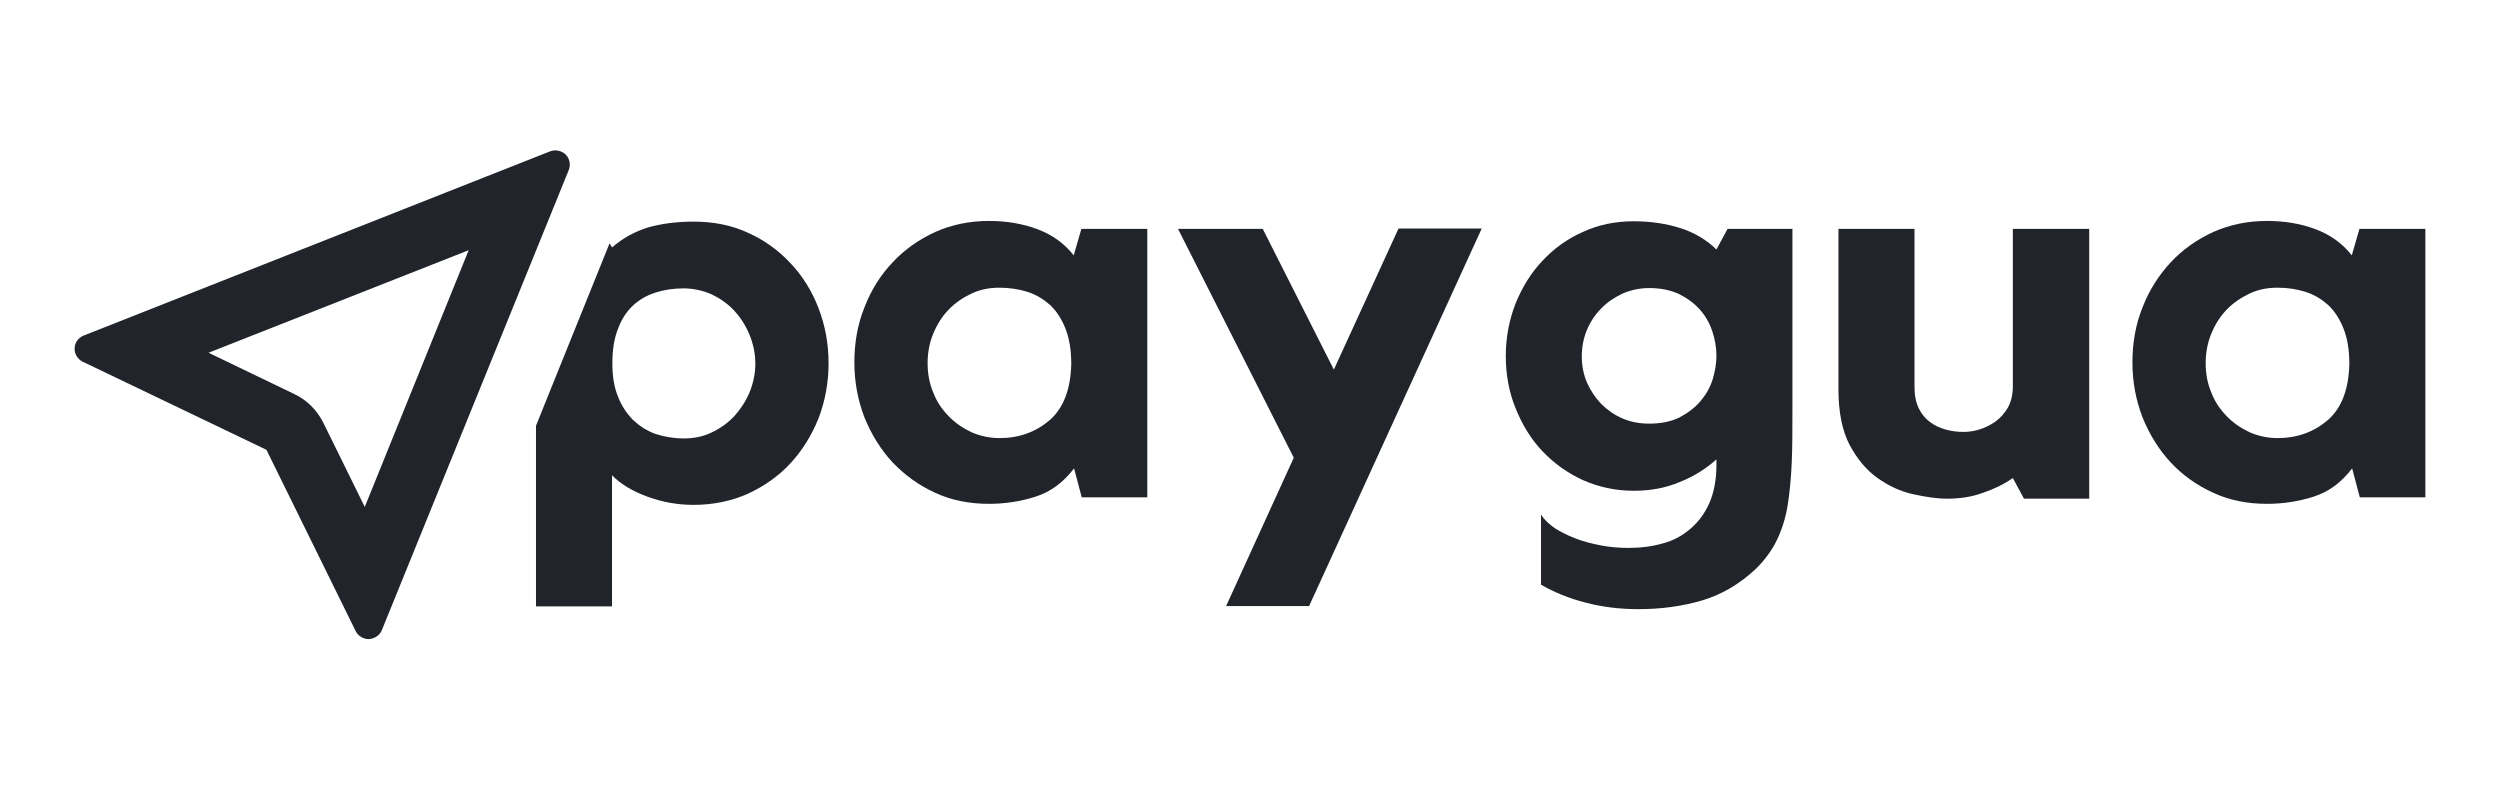 <svg width="114" height="36" viewBox="0 0 114 36" fill="none" xmlns="http://www.w3.org/2000/svg">
<path d="M37.322 14.045C37.019 13.26 36.59 12.57 36.033 11.989C35.493 11.409 34.841 10.938 34.093 10.608C33.346 10.263 32.519 10.106 31.629 10.106C30.849 10.106 30.15 10.2 29.546 10.373C28.941 10.561 28.401 10.859 27.908 11.283L27.796 11.095L24.441 19.413V27.652H27.908V21.672C28.289 22.065 28.83 22.394 29.514 22.645C30.198 22.897 30.897 23.022 31.629 23.022C32.519 23.022 33.346 22.849 34.093 22.52C34.841 22.175 35.493 21.72 36.033 21.139C36.574 20.558 37.004 19.868 37.322 19.083C37.624 18.298 37.783 17.451 37.783 16.572C37.783 15.662 37.624 14.83 37.322 14.045ZM34.173 17.906C33.998 18.314 33.76 18.675 33.473 18.989C33.171 19.303 32.837 19.538 32.44 19.726C32.042 19.915 31.629 19.993 31.168 19.993C30.722 19.993 30.293 19.915 29.895 19.789C29.498 19.648 29.164 19.428 28.862 19.146C28.576 18.848 28.337 18.502 28.178 18.078C28.003 17.655 27.924 17.152 27.924 16.572C27.924 15.96 28.003 15.442 28.178 15.002C28.337 14.563 28.576 14.202 28.862 13.935C29.148 13.668 29.498 13.464 29.895 13.339C30.293 13.213 30.706 13.15 31.168 13.15C31.613 13.15 32.042 13.245 32.44 13.417C32.837 13.606 33.171 13.841 33.473 14.155C33.76 14.469 33.998 14.83 34.173 15.254C34.348 15.677 34.443 16.117 34.443 16.587C34.443 17.043 34.348 17.482 34.173 17.906Z" fill="#21242B"/>
<path d="M49.311 10.435L48.962 11.644C48.532 11.095 47.976 10.702 47.308 10.451C46.64 10.2 45.892 10.075 45.097 10.075C44.207 10.075 43.396 10.247 42.649 10.577C41.901 10.922 41.249 11.377 40.709 11.958C40.152 12.538 39.723 13.229 39.42 14.014C39.102 14.798 38.959 15.646 38.959 16.525C38.959 17.419 39.118 18.251 39.42 19.036C39.739 19.82 40.168 20.511 40.709 21.092C41.265 21.672 41.917 22.143 42.649 22.473C43.396 22.818 44.207 22.975 45.097 22.975C45.829 22.975 46.544 22.865 47.228 22.645C47.912 22.426 48.484 22.002 48.977 21.359L49.327 22.677H52.317V10.435H49.311ZM47.88 19.146C47.244 19.695 46.481 19.977 45.575 19.977C45.129 19.977 44.7 19.883 44.302 19.711C43.905 19.522 43.555 19.287 43.253 18.973C42.951 18.659 42.712 18.314 42.553 17.89C42.378 17.482 42.299 17.027 42.299 16.556C42.299 16.101 42.378 15.646 42.553 15.222C42.728 14.798 42.951 14.437 43.253 14.124C43.555 13.81 43.905 13.574 44.302 13.386C44.7 13.198 45.113 13.119 45.575 13.119C46.02 13.119 46.449 13.182 46.847 13.307C47.244 13.433 47.578 13.637 47.88 13.904C48.166 14.171 48.405 14.532 48.58 14.971C48.755 15.411 48.85 15.944 48.85 16.603C48.819 17.749 48.5 18.596 47.88 19.146Z" fill="#21242B"/>
<path d="M63.766 10.435L60.824 16.854L57.58 10.435H53.716L58.996 20.872L55.911 27.636H59.695L67.567 10.42H63.766V10.435Z" fill="#21242B"/>
<path d="M78.778 10.435L78.269 11.377C77.823 10.938 77.267 10.608 76.631 10.404C75.995 10.2 75.279 10.09 74.5 10.09C73.657 10.09 72.894 10.247 72.178 10.577C71.463 10.89 70.843 11.346 70.334 11.895C69.809 12.444 69.411 13.103 69.109 13.841C68.823 14.579 68.664 15.379 68.664 16.227C68.664 17.074 68.807 17.874 69.109 18.612C69.411 19.365 69.809 20.024 70.334 20.574C70.858 21.123 71.463 21.562 72.178 21.892C72.894 22.206 73.657 22.379 74.5 22.379C75.263 22.379 75.947 22.253 76.583 21.986C77.219 21.735 77.776 21.39 78.269 20.95V21.202C78.269 21.876 78.157 22.457 77.951 22.928C77.744 23.399 77.458 23.791 77.092 24.105C76.726 24.419 76.313 24.654 75.82 24.78C75.327 24.921 74.818 24.984 74.261 24.984C73.848 24.984 73.434 24.953 73.021 24.874C72.608 24.796 72.226 24.701 71.86 24.56C71.495 24.419 71.176 24.262 70.906 24.089C70.636 23.901 70.413 23.697 70.27 23.462V26.663C70.874 27.008 71.558 27.291 72.305 27.479C73.069 27.683 73.864 27.777 74.722 27.777C75.724 27.777 76.678 27.652 77.601 27.385C78.507 27.118 79.334 26.632 80.081 25.925C80.479 25.533 80.797 25.094 81.02 24.639C81.242 24.183 81.417 23.65 81.513 23.069C81.608 22.488 81.672 21.814 81.703 21.092C81.735 20.354 81.735 19.522 81.735 18.581V10.435H78.778ZM78.094 17.309C77.982 17.67 77.792 18 77.537 18.298C77.283 18.596 76.965 18.832 76.583 19.036C76.201 19.224 75.74 19.318 75.2 19.318C74.77 19.318 74.357 19.24 73.991 19.083C73.625 18.926 73.307 18.706 73.021 18.424C72.751 18.141 72.528 17.812 72.369 17.451C72.21 17.09 72.13 16.682 72.13 16.242C72.13 15.819 72.21 15.41 72.369 15.034C72.528 14.657 72.751 14.328 73.021 14.061C73.291 13.778 73.625 13.559 73.991 13.386C74.357 13.229 74.77 13.135 75.2 13.135C75.724 13.135 76.17 13.229 76.551 13.402C76.933 13.59 77.251 13.825 77.505 14.108C77.76 14.39 77.951 14.72 78.078 15.097C78.205 15.473 78.269 15.85 78.269 16.227C78.269 16.587 78.205 16.933 78.094 17.309Z" fill="#21242B"/>
<path d="M91.785 10.435V17.639C91.785 18 91.706 18.314 91.563 18.581C91.404 18.848 91.213 19.067 90.99 19.224C90.767 19.381 90.513 19.507 90.259 19.585C90.004 19.664 89.766 19.695 89.543 19.695C89.257 19.695 88.987 19.664 88.716 19.585C88.446 19.507 88.207 19.397 88.001 19.24C87.794 19.083 87.619 18.879 87.492 18.612C87.365 18.345 87.301 18.031 87.301 17.639V10.435H83.834V17.78C83.834 18.8 84.009 19.648 84.343 20.291C84.693 20.935 85.106 21.437 85.615 21.798C86.124 22.159 86.665 22.41 87.237 22.536C87.81 22.661 88.335 22.74 88.78 22.74C89.368 22.74 89.909 22.661 90.418 22.473C90.927 22.3 91.388 22.081 91.785 21.798L92.294 22.74H95.268V10.435H91.785Z" fill="#21242B"/>
<path d="M107.592 10.435L107.242 11.644C106.812 11.095 106.256 10.702 105.588 10.451C104.92 10.2 104.189 10.075 103.378 10.075C102.487 10.075 101.676 10.247 100.929 10.577C100.181 10.922 99.529 11.377 98.989 11.958C98.448 12.538 98.003 13.229 97.701 14.014C97.383 14.798 97.239 15.646 97.239 16.525C97.239 17.419 97.398 18.251 97.701 19.036C98.019 19.82 98.448 20.511 98.989 21.092C99.529 21.672 100.197 22.143 100.929 22.473C101.676 22.818 102.487 22.975 103.378 22.975C104.109 22.975 104.825 22.865 105.508 22.645C106.192 22.426 106.765 22.002 107.258 21.359L107.607 22.677H110.597V10.435H107.592ZM106.16 19.146C105.524 19.695 104.761 19.977 103.855 19.977C103.409 19.977 102.98 19.883 102.582 19.711C102.185 19.522 101.835 19.287 101.533 18.973C101.231 18.659 100.992 18.314 100.833 17.89C100.658 17.482 100.579 17.027 100.579 16.556C100.579 16.101 100.658 15.646 100.833 15.222C101.008 14.798 101.231 14.437 101.533 14.124C101.835 13.81 102.185 13.574 102.582 13.386C102.98 13.198 103.393 13.119 103.855 13.119C104.316 13.119 104.729 13.182 105.127 13.307C105.524 13.433 105.858 13.637 106.16 13.904C106.447 14.171 106.685 14.532 106.86 14.971C107.035 15.411 107.13 15.944 107.13 16.603C107.099 17.749 106.781 18.596 106.16 19.146Z" fill="#21242B"/>
<path d="M21.372 11.409L16.633 23.116L14.741 19.271C14.455 18.706 13.993 18.235 13.421 17.969L9.509 16.085L21.372 11.409ZM25.316 6.857C25.236 6.857 25.157 6.873 25.077 6.904L3.816 15.301C3.578 15.395 3.403 15.63 3.403 15.881C3.387 16.132 3.546 16.384 3.769 16.493L12.149 20.511L16.22 28.782C16.331 29.002 16.57 29.143 16.808 29.143H16.824C17.078 29.127 17.317 28.97 17.412 28.735L25.936 7.752C26.031 7.516 25.983 7.234 25.793 7.046C25.666 6.92 25.491 6.857 25.316 6.857Z" fill="#21242B"/>
</svg>
